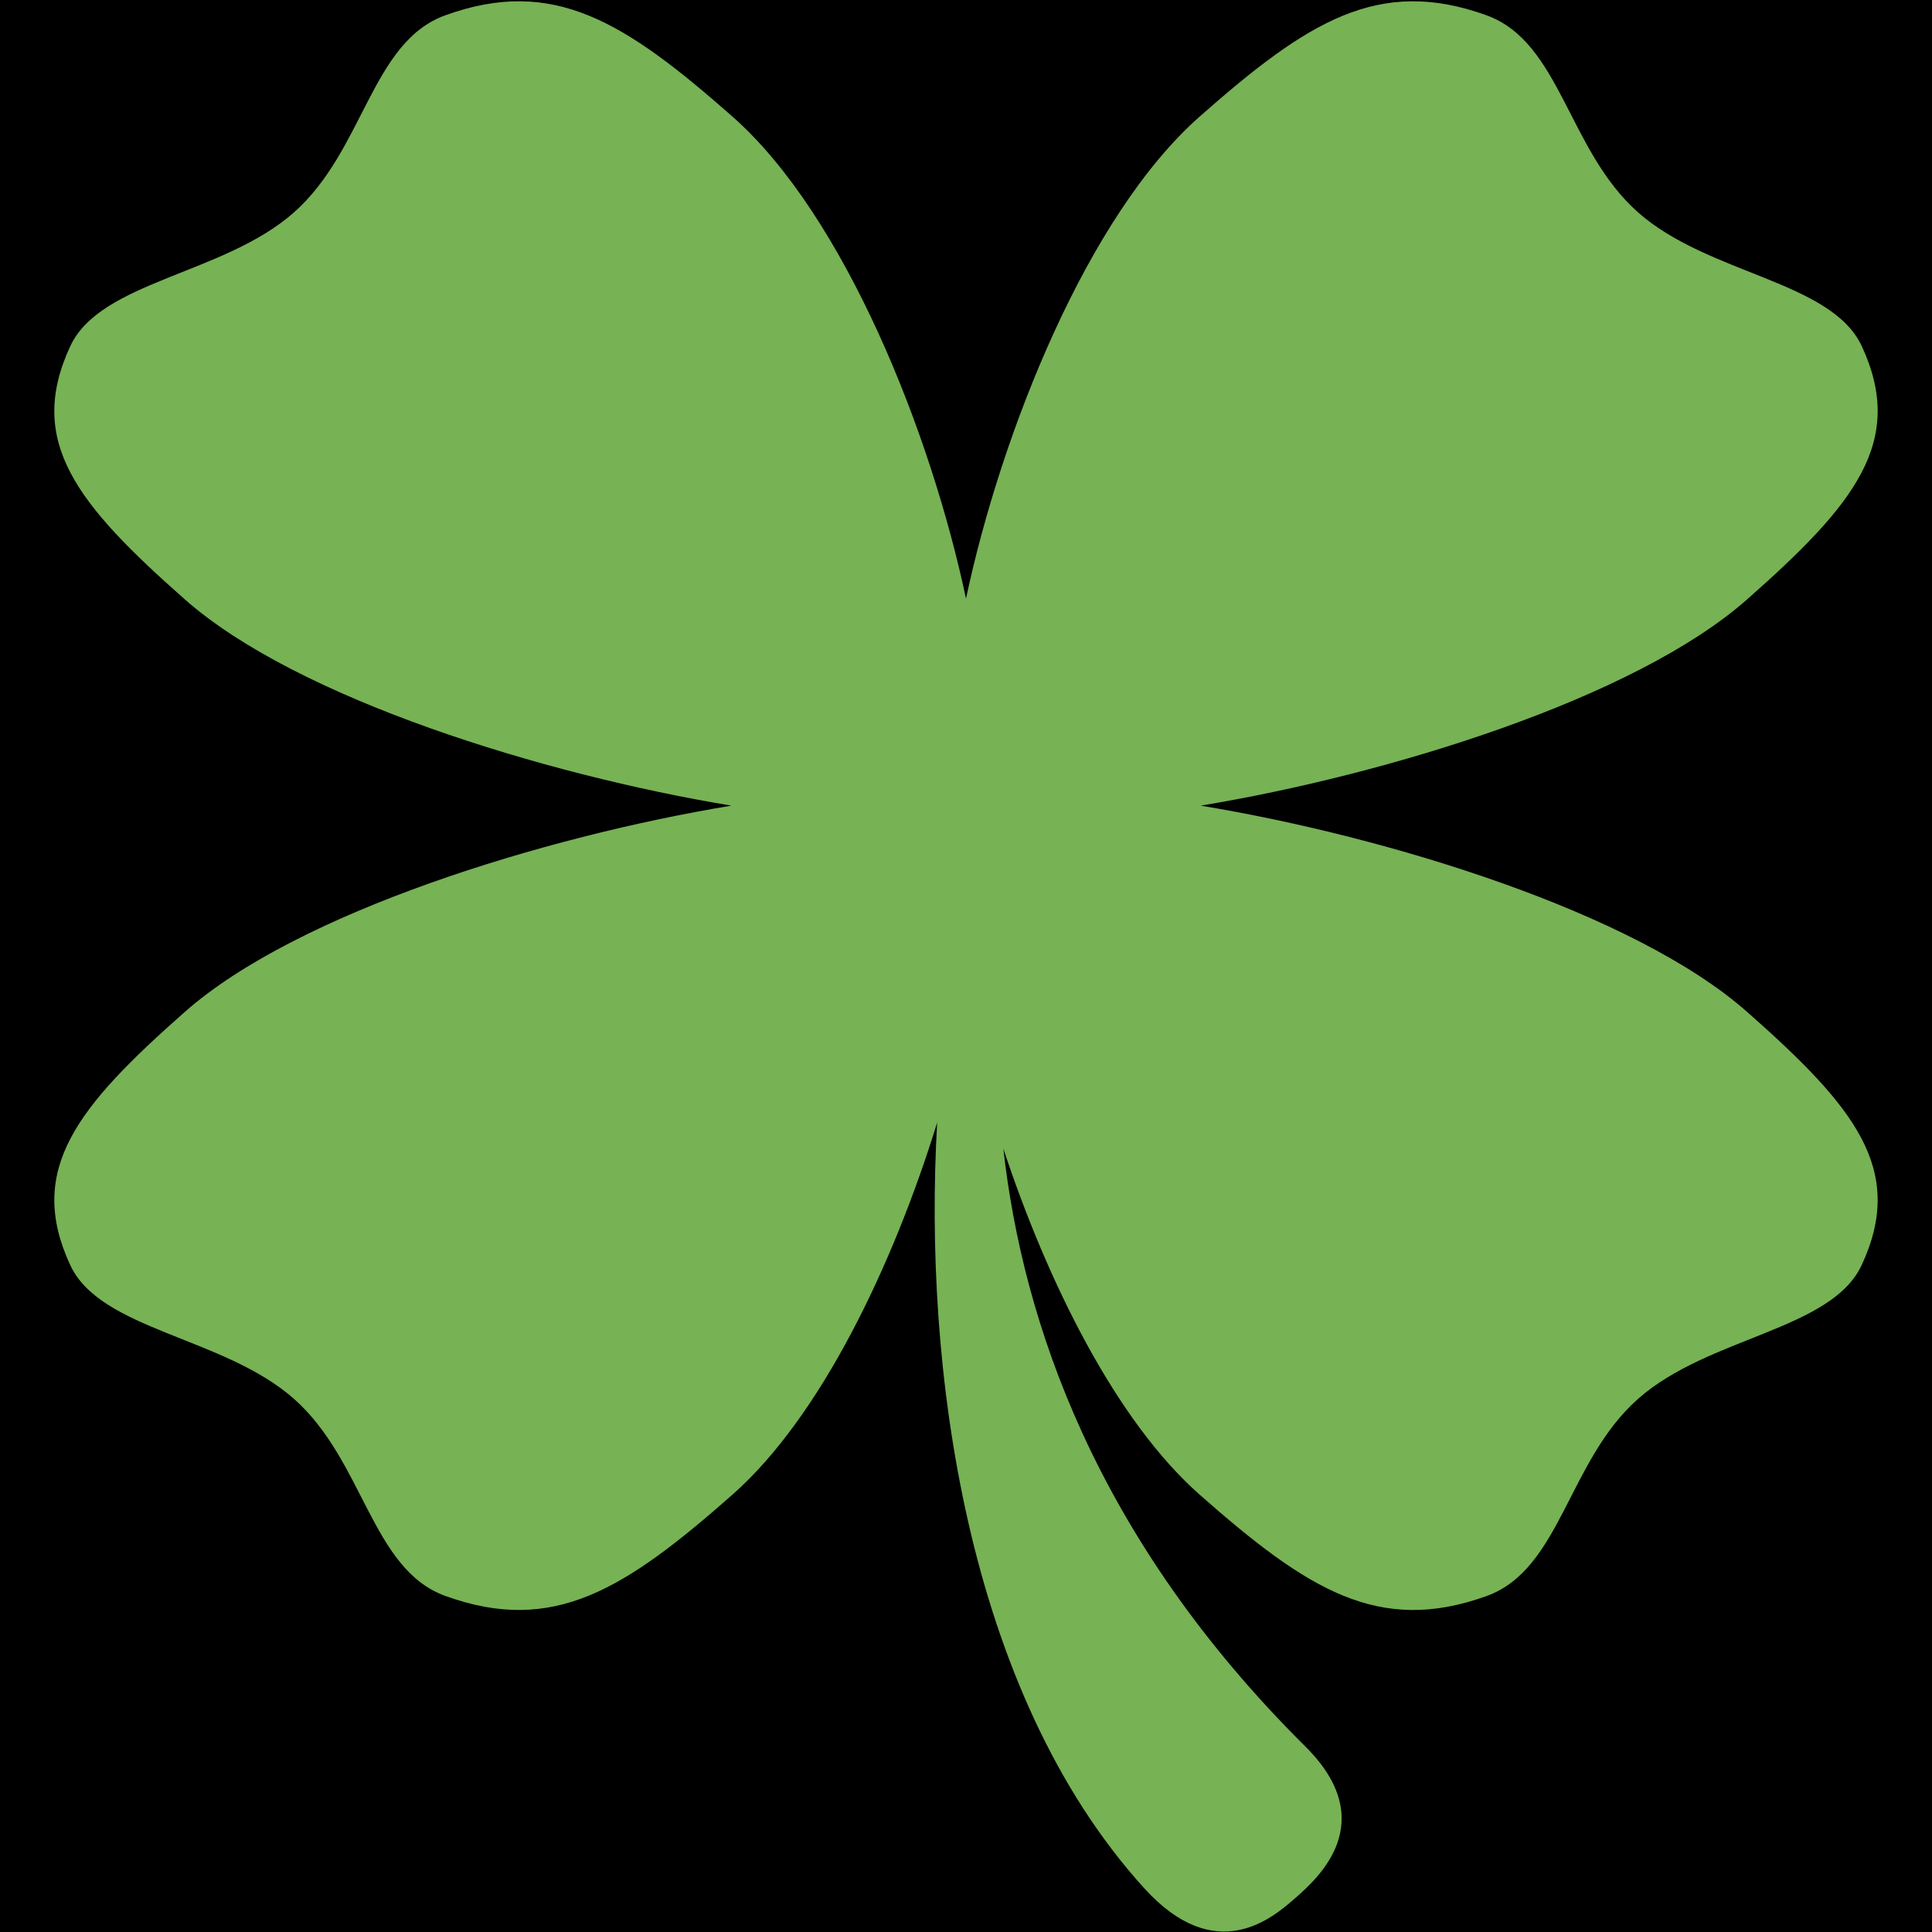 <?xml version="1.0" encoding="UTF-8" standalone="no"?><svg xmlns:dc="http://purl.org/dc/elements/1.1/" xmlns:cc="http://creativecommons.org/ns#" xmlns:rdf="http://www.w3.org/1999/02/22-rdf-syntax-ns#" xmlns:svg="http://www.w3.org/2000/svg" xmlns="http://www.w3.org/2000/svg" viewBox="0 0 45 45" style="enable-background:new 0 0 45 45;" xml:space="preserve" version="1.1" id="svg2"><rect width="100%" height="100%" fill="black"/><defs id="defs6"><clipPath id="clipPath16" clipPathUnits="userSpaceOnUse"><path id="path18" d="M 0,36 36,36 36,0 0,0 0,36 Z"/></clipPath></defs><g transform="matrix(1.25,0,0,-1.25,0,45)" id="g10"><g id="g12"><g clip-path="url(#clipPath16)" id="g14"><g transform="translate(32.551,17.148)" id="g20"><path id="path22" style="fill:#77b255;fill-opacity:1;fill-rule:nonzero;stroke:none" d="M 0,0 C -2.093,1.848 -6.686,3.264 -10.178,3.84 -6.686,4.417 -2.093,5.833 0,7.68 c 2.014,1.776 2.963,2.947 2.141,4.721 -0.567,1.22 -2.855,1.334 -4.166,2.491 -1.312,1.158 -1.444,3.177 -2.827,3.675 -2.009,0.726 -3.336,-0.113 -5.346,-1.888 -2.094,-1.847 -3.698,-5.899 -4.353,-8.981 -0.653,3.082 -2.258,7.135 -4.351,8.981 -2.014,1.776 -3.341,2.614 -5.351,1.888 -1.383,-0.5 -1.512,-2.518 -2.823,-3.675 -1.312,-1.158 -3.603,-1.274 -4.167,-2.494 -0.823,-1.774 0.129,-2.943 2.14,-4.718 2.094,-1.847 6.688,-3.263 10.181,-3.84 -3.493,-0.576 -8.087,-1.993 -10.181,-3.84 -2.013,-1.775 -2.963,-2.945 -2.139,-4.721 0.566,-1.218 2.854,-1.334 4.166,-2.49 1.311,-1.158 1.444,-3.178 2.826,-3.676 2.01,-0.726 3.337,0.116 5.348,1.889 1.651,1.457 2.997,4.288 3.814,6.933 -0.262,-4.536 0.528,-10.591 3.853,-14.262 1.343,-1.484 2.407,-0.551 2.822,-0.187 0.416,0.366 1.604,1.414 0.185,2.823 -3.91,3.882 -5.265,7.917 -5.627,11.139 0.827,-2.498 2.106,-5.077 3.657,-6.446 2.012,-1.775 3.339,-2.615 5.35,-1.889 1.382,0.5 1.512,2.52 2.823,3.676 1.312,1.158 3.602,1.274 4.166,2.494 C 2.963,-2.943 2.012,-1.773 0,0"/></g></g></g></g></svg>
